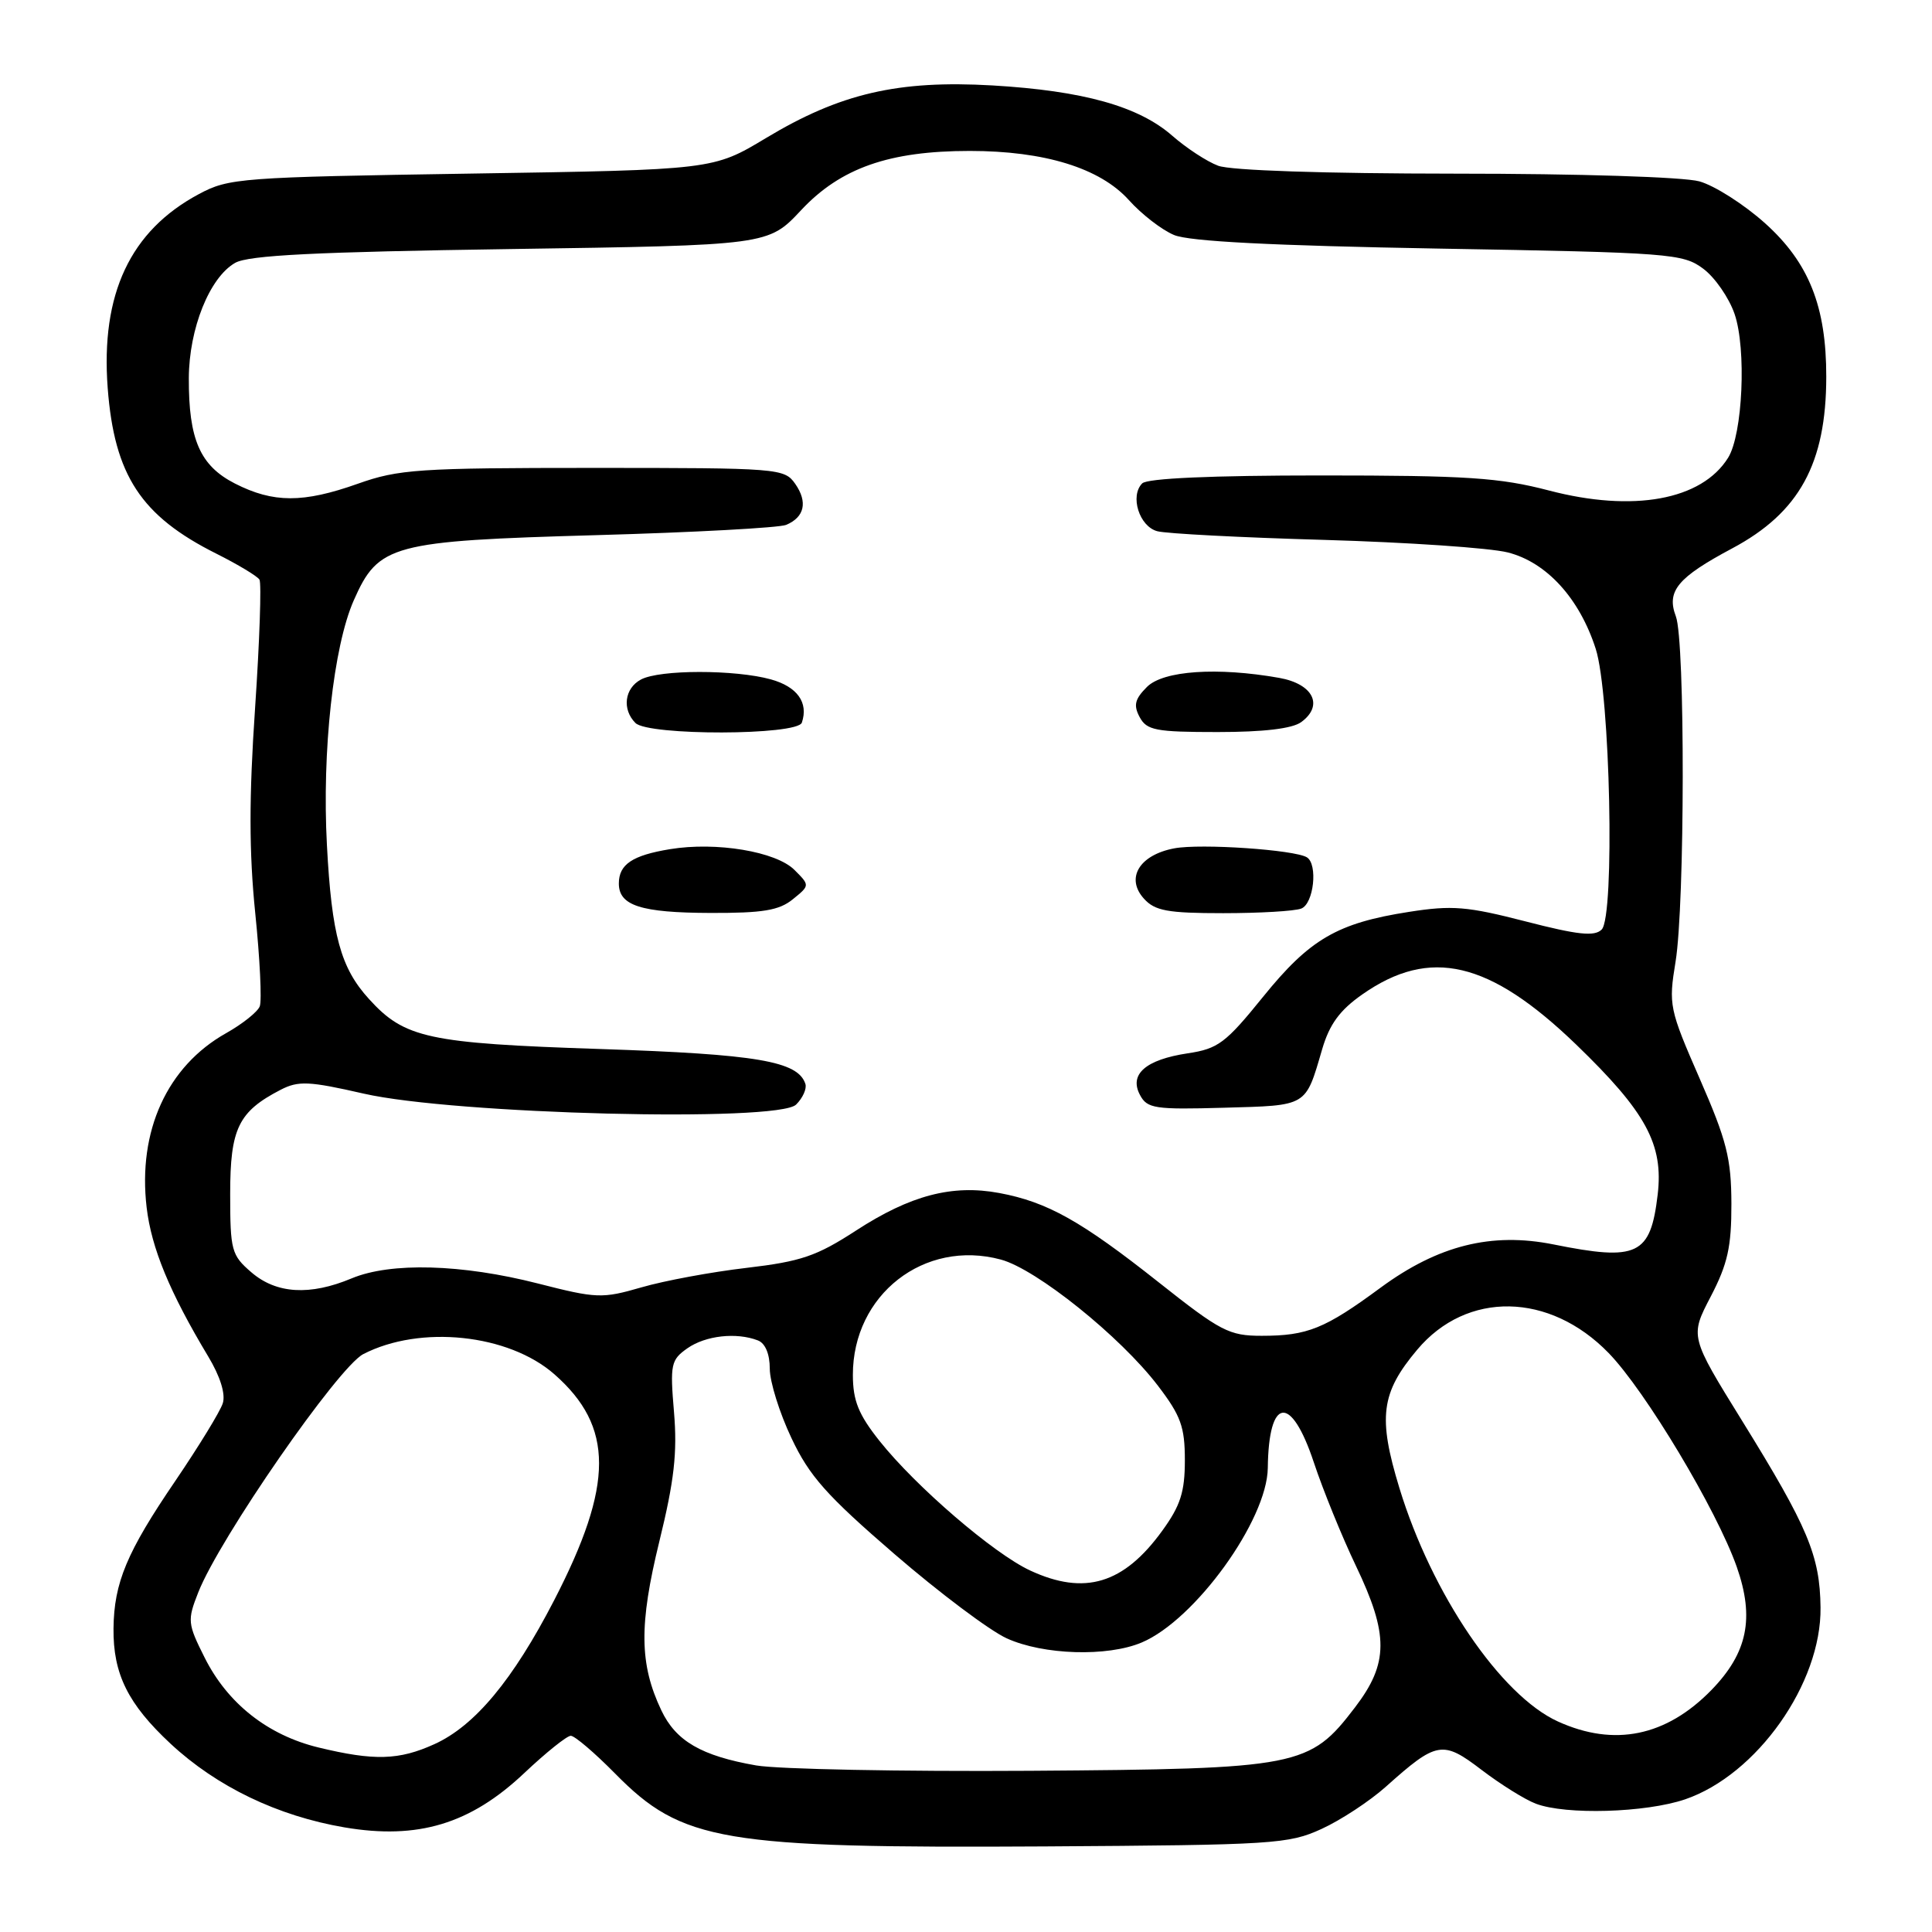 <?xml version="1.0" encoding="UTF-8" standalone="no"?>
<!DOCTYPE svg PUBLIC "-//W3C//DTD SVG 1.1//EN" "http://www.w3.org/Graphics/SVG/1.1/DTD/svg11.dtd" >
<svg xmlns="http://www.w3.org/2000/svg" xmlns:xlink="http://www.w3.org/1999/xlink" version="1.1" viewBox="0 0 256 256">
 <g >
 <path fill="currentColor"
d=" M 175.12 242.34 C 177.66 241.18 181.49 238.66 183.62 236.76 C 190.38 230.71 191.15 230.57 196.33 234.53 C 198.84 236.44 202.07 238.46 203.51 239.00 C 207.47 240.51 218.06 240.20 223.29 238.42 C 232.80 235.17 241.36 223.06 241.23 213.00 C 241.15 206.13 239.56 202.36 230.86 188.30 C 223.92 177.09 223.92 177.09 226.68 171.80 C 228.93 167.47 229.43 165.22 229.42 159.50 C 229.40 153.50 228.81 151.14 225.22 142.93 C 221.18 133.68 221.08 133.17 222.02 127.43 C 223.26 119.84 223.30 84.91 222.06 81.67 C 220.79 78.32 222.29 76.52 229.53 72.66 C 238.42 67.92 241.98 61.42 241.99 49.93 C 242.00 40.61 239.69 34.81 233.90 29.60 C 231.12 27.10 227.19 24.59 225.17 24.03 C 223.07 23.45 209.21 23.01 192.82 23.01 C 175.47 23.00 163.05 22.59 161.41 21.96 C 159.91 21.40 157.19 19.61 155.36 18.01 C 150.89 14.08 143.54 12.03 131.50 11.32 C 119.00 10.60 111.34 12.37 101.50 18.29 C 94.50 22.50 94.50 22.50 62.50 23.00 C 31.85 23.48 30.32 23.59 26.35 25.72 C 17.26 30.58 13.33 38.95 14.27 51.41 C 15.15 62.98 18.68 68.37 28.68 73.37 C 31.53 74.80 34.09 76.34 34.38 76.80 C 34.66 77.27 34.40 84.92 33.80 93.81 C 32.99 105.66 33.00 112.91 33.82 120.98 C 34.44 127.03 34.71 132.59 34.42 133.34 C 34.14 134.08 32.13 135.68 29.96 136.90 C 22.15 141.29 18.24 149.86 19.43 159.99 C 20.06 165.37 22.49 171.25 27.59 179.74 C 29.18 182.38 29.91 184.72 29.52 185.94 C 29.18 187.02 26.35 191.63 23.25 196.20 C 16.80 205.66 15.11 209.71 15.04 215.78 C 14.98 221.81 16.96 225.80 22.61 231.06 C 28.73 236.75 36.79 240.63 45.66 242.14 C 55.38 243.79 62.33 241.69 69.48 234.93 C 72.35 232.22 75.12 230.00 75.63 230.00 C 76.15 230.00 78.79 232.25 81.50 235.00 C 90.39 244.03 95.63 244.91 138.50 244.66 C 168.75 244.47 170.75 244.35 175.12 242.34 Z  M 100.20 233.93 C 92.93 232.66 89.56 230.70 87.63 226.63 C 84.72 220.50 84.66 215.29 87.37 204.23 C 89.34 196.20 89.76 192.49 89.31 187.13 C 88.77 180.77 88.90 180.19 91.09 178.65 C 93.49 176.97 97.57 176.51 100.42 177.61 C 101.40 177.98 102.00 179.41 102.00 181.36 C 102.00 183.09 103.29 187.22 104.87 190.55 C 107.25 195.60 109.54 198.17 118.52 205.92 C 124.45 211.04 131.15 216.07 133.40 217.09 C 138.25 219.30 146.74 219.56 151.28 217.64 C 158.35 214.66 167.91 201.42 167.99 194.50 C 168.10 185.07 171.07 184.70 174.08 193.75 C 175.31 197.46 177.83 203.64 179.66 207.47 C 184.03 216.60 184.01 220.39 179.55 226.23 C 173.52 234.13 172.18 234.39 136.50 234.64 C 119.45 234.75 103.12 234.43 100.20 233.93 Z  M 42.20 231.55 C 35.48 229.92 30.16 225.72 27.12 219.65 C 24.85 215.13 24.81 214.70 26.27 211.00 C 29.07 203.86 44.80 181.16 48.13 179.43 C 55.68 175.53 67.38 176.76 73.45 182.09 C 81.36 189.03 81.35 196.69 73.44 212.02 C 67.97 222.61 62.92 228.68 57.56 231.11 C 52.87 233.24 49.59 233.34 42.20 231.55 Z  M 206.44 228.11 C 198.86 224.67 189.71 211.21 185.43 197.18 C 182.56 187.78 182.98 184.56 187.79 178.84 C 194.36 171.02 205.33 171.22 213.16 179.29 C 218.03 184.31 227.47 200.07 230.13 207.62 C 232.51 214.40 231.56 219.02 226.77 223.94 C 220.78 230.08 213.90 231.50 206.44 228.11 Z  M 136.50 208.10 C 131.66 205.85 121.36 196.99 116.54 190.93 C 113.75 187.42 113.02 185.60 113.01 182.20 C 112.99 171.56 122.47 164.16 132.62 166.90 C 137.34 168.17 148.45 177.09 153.42 183.60 C 156.47 187.59 157.00 189.06 157.00 193.49 C 157.00 197.68 156.42 199.50 154.02 202.81 C 148.90 209.89 143.72 211.45 136.50 208.10 Z  M 153.53 169.91 C 143.26 161.78 138.78 159.27 132.41 158.08 C 126.18 156.92 120.64 158.37 113.42 163.06 C 108.20 166.45 106.15 167.15 98.92 168.00 C 94.29 168.54 88.02 169.70 85.00 170.58 C 79.78 172.09 79.06 172.06 71.28 170.07 C 61.18 167.49 51.77 167.23 46.60 169.39 C 41.06 171.71 36.62 171.44 33.31 168.59 C 30.67 166.32 30.50 165.70 30.50 158.19 C 30.50 149.54 31.58 147.30 37.19 144.40 C 39.54 143.19 40.93 143.25 48.19 144.91 C 60.18 147.65 103.12 148.74 105.49 146.36 C 106.37 145.49 106.92 144.26 106.72 143.63 C 105.74 140.61 100.34 139.69 79.55 139.00 C 56.70 138.24 53.61 137.57 48.89 132.37 C 45.14 128.26 43.95 123.91 43.32 112.00 C 42.65 99.54 44.18 85.65 46.88 79.54 C 50.15 72.14 51.86 71.68 79.00 70.91 C 91.93 70.55 103.25 69.93 104.17 69.55 C 106.61 68.52 107.05 66.52 105.37 64.11 C 103.93 62.06 103.21 62.00 78.60 62.00 C 55.47 62.00 52.81 62.18 47.41 64.10 C 40.16 66.67 36.21 66.66 31.13 64.07 C 26.51 61.71 24.99 58.24 25.02 50.10 C 25.05 43.54 27.77 36.76 31.16 34.83 C 32.93 33.82 41.82 33.38 67.65 33.00 C 101.80 32.50 101.80 32.50 106.15 27.85 C 111.38 22.26 117.81 20.00 128.50 20.00 C 138.41 20.00 145.75 22.27 149.57 26.50 C 151.25 28.38 153.95 30.47 155.57 31.14 C 157.58 31.99 168.57 32.55 190.68 32.94 C 221.32 33.47 223.00 33.60 225.68 35.60 C 227.23 36.75 229.10 39.45 229.84 41.60 C 231.43 46.23 230.92 57.56 228.98 60.66 C 225.48 66.27 216.41 67.92 205.23 64.99 C 198.71 63.29 194.38 63.00 175.01 63.00 C 160.53 63.00 152.02 63.38 151.35 64.05 C 149.69 65.71 150.96 69.76 153.35 70.39 C 154.53 70.71 164.50 71.23 175.50 71.54 C 186.50 71.86 197.43 72.60 199.79 73.20 C 204.93 74.50 209.29 79.28 211.44 85.97 C 213.37 91.96 213.99 121.41 212.23 123.17 C 211.28 124.12 209.07 123.88 202.14 122.09 C 194.41 120.10 192.42 119.93 186.69 120.83 C 177.19 122.31 173.55 124.43 167.35 132.10 C 162.41 138.21 161.40 138.97 157.38 139.57 C 151.80 140.41 149.58 142.35 151.06 145.10 C 152.01 146.89 153.03 147.04 162.20 146.78 C 173.32 146.47 172.95 146.69 175.19 139.04 C 176.16 135.72 177.53 133.85 180.52 131.76 C 189.49 125.48 197.35 127.32 208.85 138.41 C 218.11 147.35 220.44 151.63 219.65 158.30 C 218.70 166.32 217.00 167.14 205.83 164.89 C 197.63 163.25 190.56 165.02 182.94 170.62 C 175.55 176.07 173.24 177.00 167.18 177.00 C 162.87 177.00 161.75 176.42 153.53 169.91 Z  M 105.05 119.16 C 107.32 117.32 107.32 117.32 105.27 115.27 C 102.83 112.83 94.91 111.51 88.77 112.52 C 83.78 113.34 82.00 114.54 82.00 117.07 C 82.00 120.00 84.92 120.94 94.14 120.97 C 101.07 120.99 103.23 120.64 105.05 119.16 Z  M 172.42 120.39 C 174.08 119.76 174.65 114.52 173.17 113.60 C 171.54 112.60 159.12 111.75 155.60 112.41 C 150.97 113.28 149.11 116.36 151.58 119.08 C 153.03 120.69 154.71 121.00 162.07 121.00 C 166.89 121.00 171.55 120.73 172.42 120.39 Z  M 106.25 95.75 C 107.15 93.09 105.64 90.99 102.14 90.02 C 97.40 88.71 87.40 88.71 84.93 90.04 C 82.75 91.20 82.40 94.00 84.20 95.80 C 85.90 97.50 105.68 97.46 106.25 95.75 Z  M 172.42 95.68 C 175.43 93.48 174.01 90.62 169.49 89.82 C 161.28 88.37 154.14 88.86 151.98 91.02 C 150.37 92.63 150.17 93.45 151.01 95.02 C 151.95 96.77 153.13 97.00 161.34 97.00 C 167.43 97.00 171.24 96.55 172.42 95.68 Z "/>
</g>
</svg>